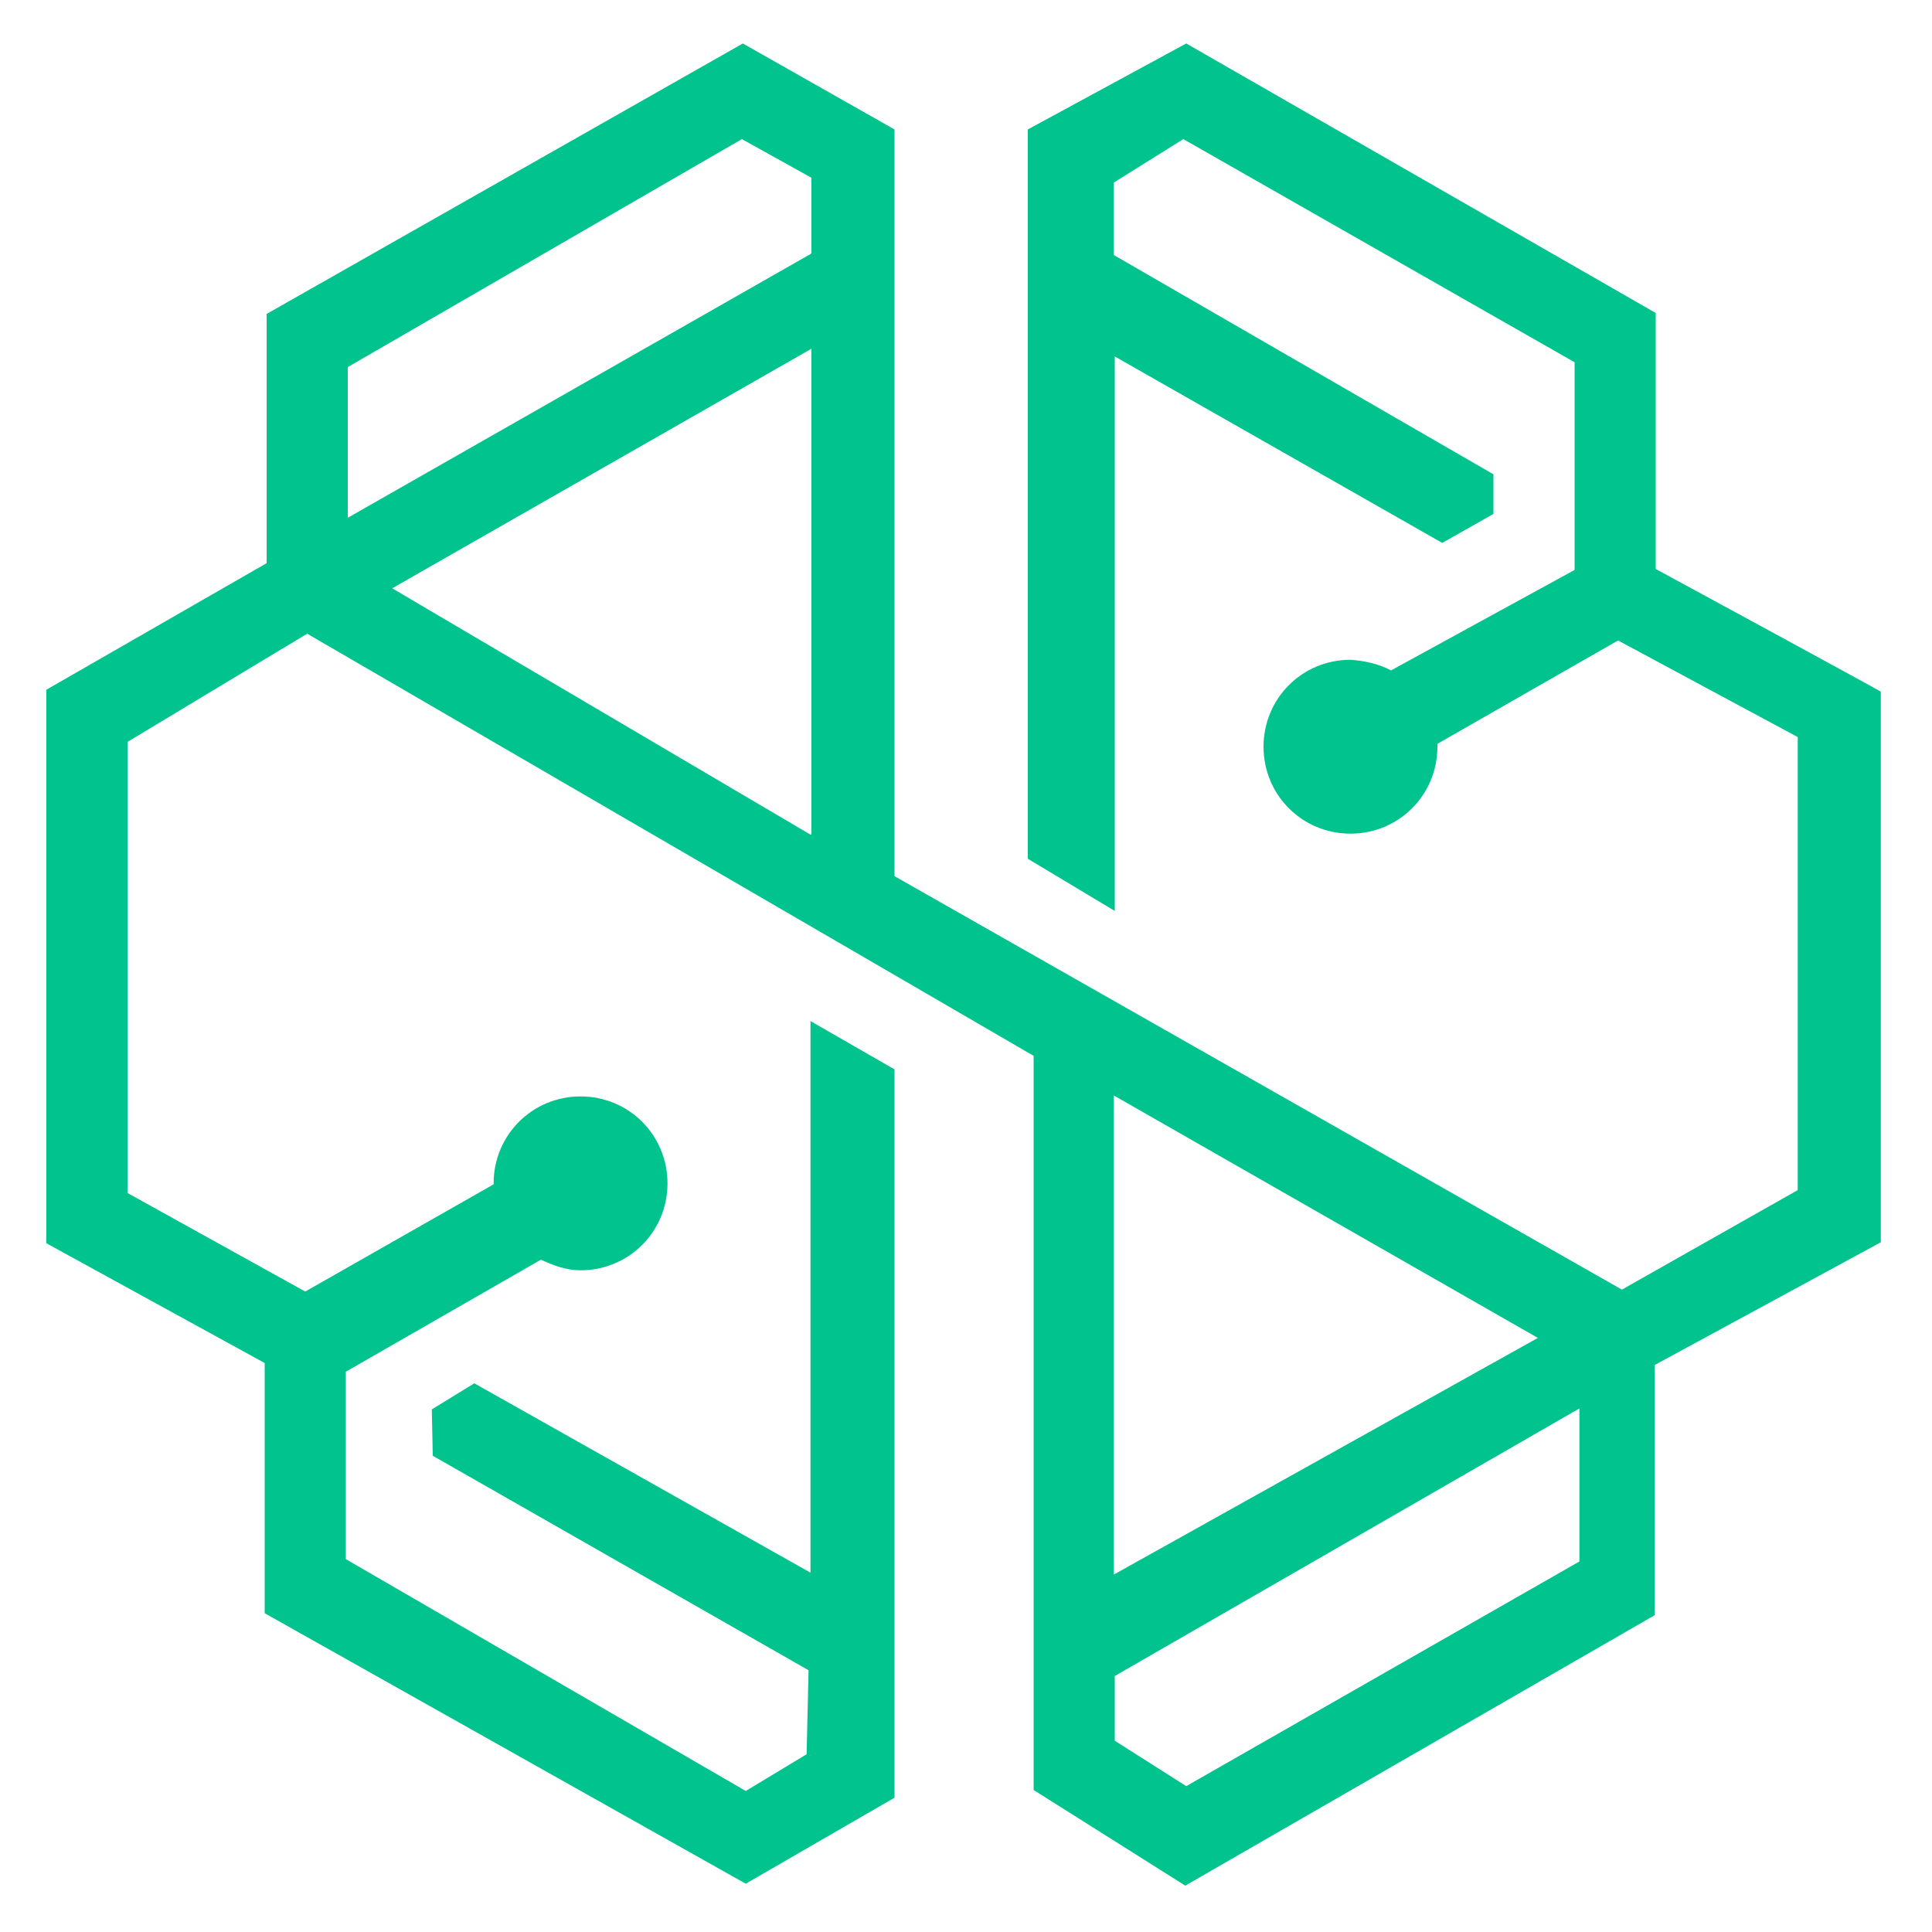 <svg xmlns="http://www.w3.org/2000/svg" viewBox="0 0 200 200"><path fill="#01c38d" d="M171.4 58.9V32.4L122.8 4.5l-16.4 8.9v75.5l9 5.4V36.9l33.9 19.3 5.3-3v-4.1l-39.3-22.7v-7.5l7.2-4.5L163 37.5V59l-19 10.4c-1.3-.7-2.8-1-4.2-1.1-5 0-9 4-9 9s4 9 9 9 9-4 9-9V77l18.7-10.7 18.6 10v46.9l-18.2 10.3-75.3-42.8V13.4L76.9 4.5l-49.3 28v25.8L4.8 71.4v57.3l22.6 12.4V167l49.8 28 15.4-8.9v-75.4l-8.7-5v57.1l-34.8-19.6-4.4 2.7.1 4.8 38.9 22.2-.2 8.7-6.3 3.8-41.4-24V142L56 130.4c1.3.6 2.6 1.1 4.1 1.1 5 0 9-4 9-9s-4-9-9-9-9 4-9 9v.1l-19.5 11.1-18.4-10.2V76.8l18.6-11.2 75.2 43.7v76l15.7 9.9 48.6-28v-25.9l23.4-12.7v-57c.1 0-23.3-12.7-23.3-12.7zM83.9 86.4L40.6 60.9 84 36.1v50.3h-.1zm0-60.1L36 53.6V38l40.8-23.6 7.2 4v7.8l-.1.1zm31.4 87.1l43.9 25.1-43.9 24.5v-49.6zm48.1 48.3l-40.6 23.2-7.4-4.7v-6.7l48.1-27.7v15.8c0 .1-.1.1-.1.1z"/></svg>